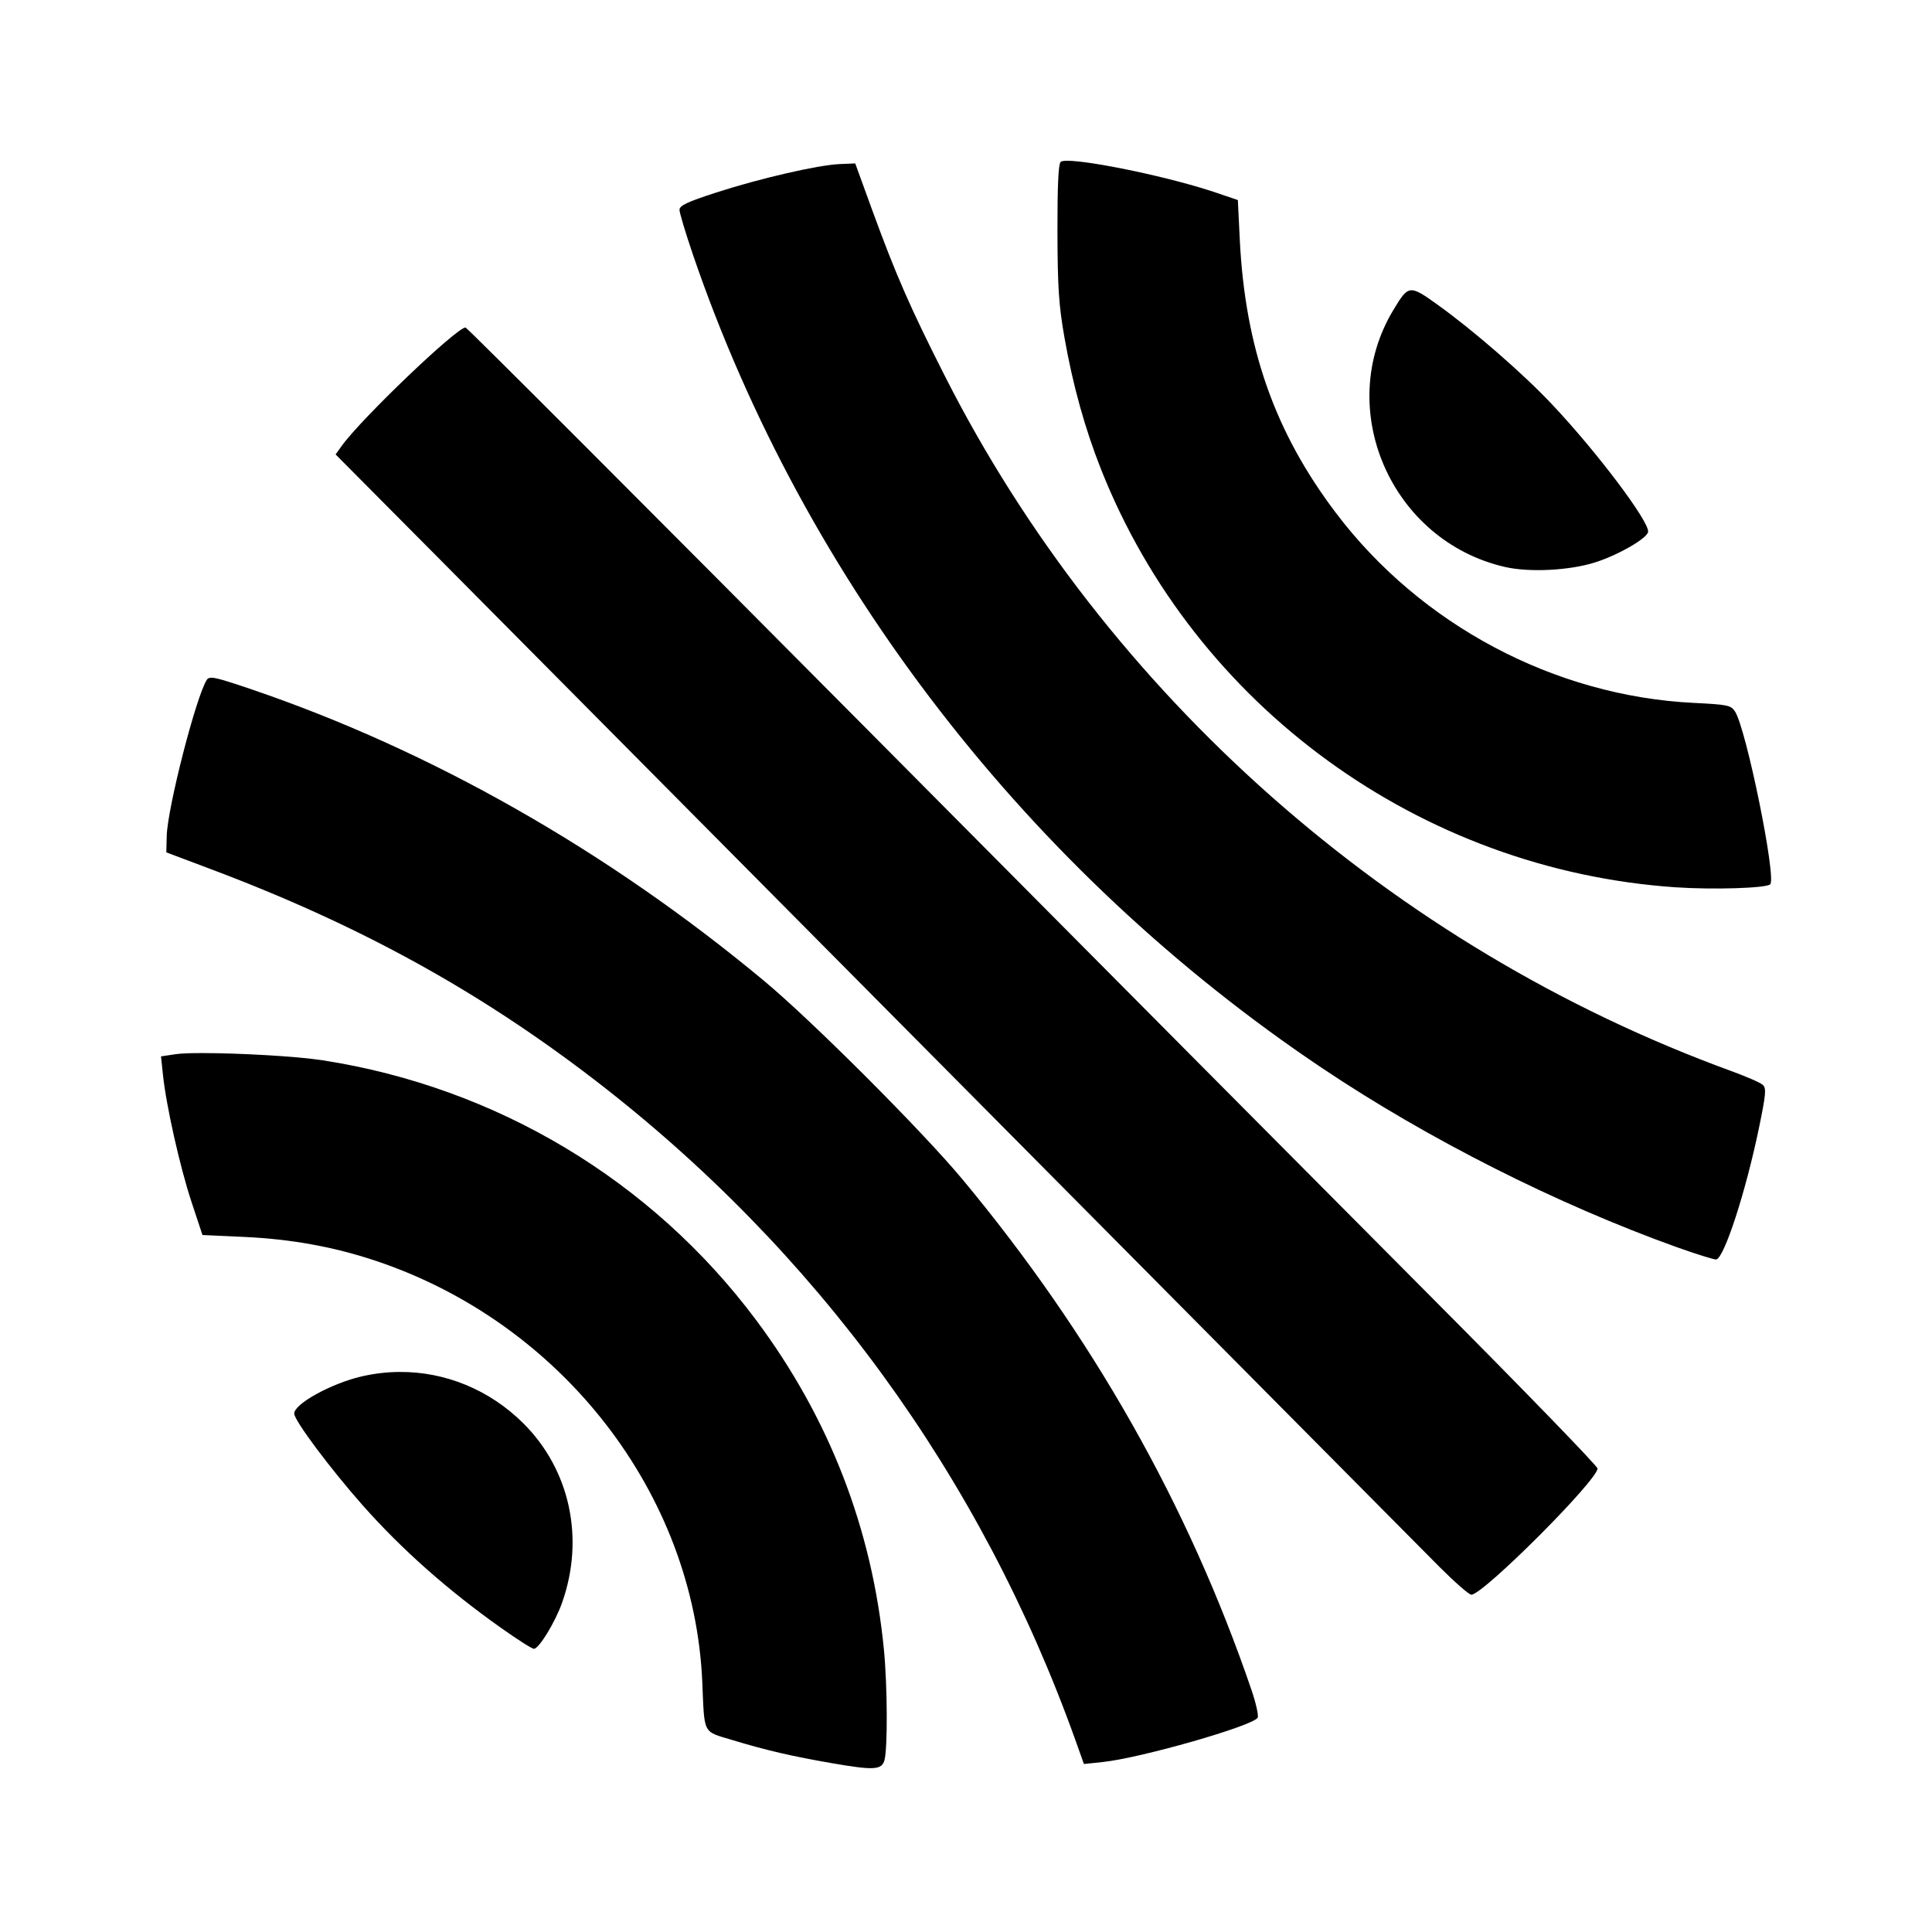 <?xml version="1.0" encoding="UTF-8" standalone="no"?>
<!-- Created with Inkscape (http://www.inkscape.org/) -->

<svg
   xmlns:dc="http://purl.org/dc/elements/1.1/"
   xmlns:cc="http://creativecommons.org/ns#"
   xmlns:rdf="http://www.w3.org/1999/02/22-rdf-syntax-ns#"
   xmlns:svg="http://www.w3.org/2000/svg"
   xmlns="http://www.w3.org/2000/svg"
   xmlns:sodipodi="http://sodipodi.sourceforge.net/DTD/sodipodi-0.dtd"
   xmlns:inkscape="http://www.inkscape.org/namespaces/inkscape"
   version="1.1"
   id="svg2"
   width="24"
   height="23.961"
   viewBox="0 0 24 23.961"
   sodipodi:docname="hal.svg"
   inkscape:version="0.92.5 (2060ec1f9f, 2020-04-08)">
  <defs
     id="defs6" />
  <sodipodi:namedview
     pagecolor="#ffffff"
     bordercolor="#666666"
     borderopacity="1"
     objecttolerance="10"
     gridtolerance="10"
     guidetolerance="10"
     inkscape:pageopacity="0"
     inkscape:pageshadow="2"
     inkscape:window-width="1528"
     inkscape:window-height="836"
     id="namedview4"
     showgrid="false"
     fit-margin-top="0"
     fit-margin-left="0"
     fit-margin-right="0"
     fit-margin-bottom="0"
     inkscape:zoom="29.840309"
     inkscape:cx="6.0181555"
     inkscape:cy="11.913416"
     inkscape:window-x="72"
     inkscape:window-y="27"
     inkscape:window-maximized="1"
     inkscape:current-layer="svg2" />
  <path
     inkscape:connector-curvature="0"
     style="fill:#000000;fill-opacity:1;stroke-width:0.037"
     d="m 13.254,1.997 c -0.042,3e-4 -0.069,0.005 -0.079,0.015 -0.028,0.028 -0.04,0.314 -0.039,0.871 0.002,0.688 0.017,0.912 0.087,1.309 0.104,0.593 0.255,1.134 0.455,1.639 1.166,2.941 3.963,4.975 7.14,5.191 0.462,0.031 1.121,0.011 1.172,-0.037 0.081,-0.075 -0.298,-1.934 -0.437,-2.147 -0.051,-0.078 -0.092,-0.086 -0.516,-0.107 C 19.309,8.645 17.647,7.762 16.595,6.371 15.835,5.367 15.468,4.322 15.401,2.976 L 15.377,2.485 15.115,2.396 C 14.552,2.204 13.547,1.995 13.254,1.997 Z m -2.63,0.033 -0.193,0.008 C 10.161,2.05 9.442,2.215 8.899,2.391 8.535,2.509 8.441,2.553 8.441,2.607 c 0,0.037 0.077,0.293 0.171,0.568 1.388,4.053 4.177,7.656 7.811,10.092 1.32,0.885 2.924,1.694 4.412,2.227 0.247,0.088 0.466,0.156 0.486,0.151 0.101,-0.027 0.367,-0.848 0.529,-1.632 0.087,-0.421 0.094,-0.495 0.048,-0.537 -0.029,-0.027 -0.205,-0.104 -0.39,-0.171 C 17.298,11.77 13.741,8.627 11.735,4.666 11.308,3.824 11.129,3.415 10.835,2.61 Z m 6.901,1.576 c -0.07,0.007 -0.12,0.085 -0.214,0.241 -0.745,1.229 -0.032,2.872 1.386,3.196 0.301,0.069 0.794,0.044 1.111,-0.055 0.286,-0.089 0.649,-0.297 0.665,-0.38 C 20.495,6.487 19.84,5.616 19.28,5.023 18.919,4.64 18.311,4.111 17.865,3.79 17.687,3.662 17.595,3.599 17.525,3.606 Z M 5.783,4.068 c -0.111,0 -1.3,1.137 -1.538,1.471 l -0.076,0.106 1.232,1.24 c 0.678,0.682 3.685,3.713 6.684,6.736 2.999,3.023 5.607,5.652 5.796,5.842 0.19,0.19 0.368,0.346 0.397,0.346 0.147,-7.58e-4 1.567,-1.422 1.567,-1.568 0,-0.03 -0.922,-0.981 -2.049,-2.113 C 16.669,14.996 13.512,11.819 10.781,9.069 8.049,6.318 5.8,4.068 5.783,4.068 Z m -3.16,4.351 c -0.029,1.5e-4 -0.043,0.009 -0.053,0.024 -0.133,0.203 -0.49,1.593 -0.499,1.942 l -0.005,0.203 0.561,0.211 c 1.827,0.688 3.309,1.502 4.749,2.607 2.761,2.12 4.812,4.935 5.984,8.212 l 0.105,0.294 0.229,-0.024 c 0.469,-0.048 1.865,-0.447 1.929,-0.551 0.014,-0.023 -0.02,-0.179 -0.077,-0.346 -0.784,-2.294 -1.979,-4.405 -3.592,-6.344 C 11.455,14.048 10.089,12.681 9.489,12.182 7.554,10.572 5.358,9.323 3.128,8.564 2.82,8.459 2.686,8.418 2.623,8.418 Z m -0.108,4.662 c -0.149,2.6e-5 -0.269,0.004 -0.334,0.014 l -0.181,0.027 0.024,0.226 c 0.04,0.386 0.211,1.146 0.354,1.579 l 0.137,0.414 0.523,0.024 c 0.582,0.027 1.116,0.124 1.634,0.298 2.31,0.774 3.951,2.892 4.052,5.23 0.029,0.664 -9.727e-4,0.608 0.379,0.723 0.411,0.125 0.743,0.202 1.244,0.288 0.509,0.088 0.606,0.082 0.64,-0.039 0.041,-0.148 0.037,-0.92 -0.006,-1.368 C 10.835,18.99 10.3,17.611 9.39,16.394 8.094,14.661 6.167,13.506 4.01,13.171 3.682,13.12 2.964,13.081 2.515,13.081 Z m 2.448,3.961 c -0.159,8.33e-4 -0.318,0.02 -0.477,0.057 -0.377,0.089 -0.832,0.341 -0.831,0.46 6.468e-4,0.087 0.448,0.685 0.857,1.147 0.48,0.541 1.049,1.045 1.703,1.509 0.206,0.146 0.393,0.266 0.417,0.266 0.062,0.002 0.266,-0.332 0.351,-0.574 C 7.265,19.108 7.08,18.257 6.501,17.68 6.082,17.263 5.53,17.038 4.963,17.042 Z"
     id="path831" />
</svg>
